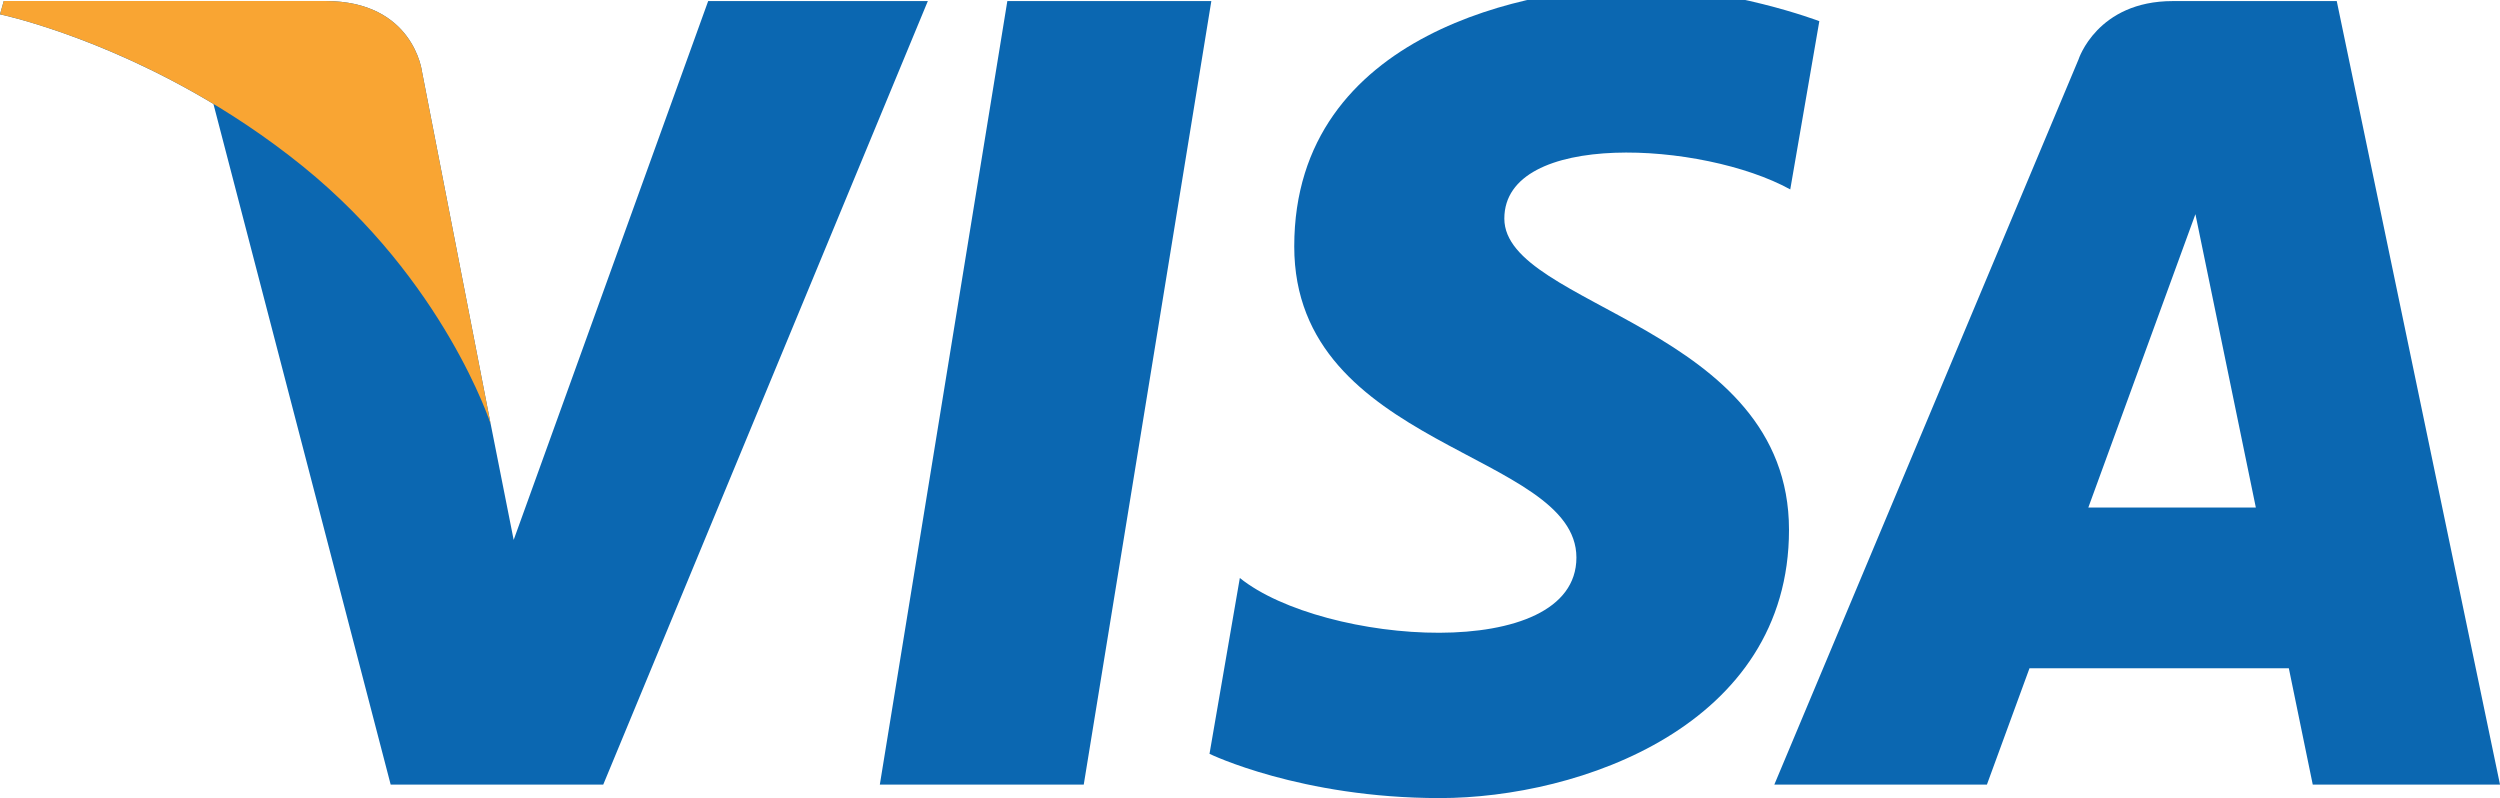 <?xml version="1.0" encoding="utf-8"?>
<!-- Generator: Adobe Illustrator 16.0.0, SVG Export Plug-In . SVG Version: 6.00 Build 0)  -->
<!DOCTYPE svg PUBLIC "-//W3C//DTD SVG 1.1//EN" "http://www.w3.org/Graphics/SVG/1.1/DTD/svg11.dtd">
<svg version="1.1" id="Layer_1" xmlns="http://www.w3.org/2000/svg" xmlns:xlink="http://www.w3.org/1999/xlink" x="0px" y="0px"
	 width="30px" height="9.577px" viewBox="0 0 30 9.577" enable-background="new 0 0 30 9.577" xml:space="preserve">
<g>
	<g>
		<polygon fill="#0B67B1" points="13.005,9.415 10.558,9.415 12.088,0.013 14.536,0.013 		"/>
		<path fill="#0B67B1" d="M8.498,0.013L6.164,6.479L5.888,5.087v0.001L5.064,0.859c0,0-0.1-0.847-1.161-0.847H0.045L0,0.172
			c0,0,1.18,0.245,2.561,1.075l2.127,8.168h2.551l3.895-9.402H8.498z"/>
		<path fill="#0B67B1" d="M27.753,9.415H30l-1.959-9.402h-1.968c-0.909,0-1.131,0.701-1.131,0.701l-3.65,8.701h2.551l0.511-1.396
			h3.112L27.753,9.415z M25.06,6.09l1.285-3.52l0.725,3.52H25.06z"/>
		<path fill="#0B67B1" d="M21.483,2.273l0.349-2.019c0,0-1.078-0.41-2.201-0.41c-1.215,0-4.1,0.531-4.1,3.113
			c0,2.429,3.386,2.459,3.386,3.734S15.88,7.74,14.878,6.936l-0.364,2.11c0,0,1.093,0.531,2.764,0.531c1.67,0,4.19-0.865,4.19-3.219
			c0-2.444-3.416-2.673-3.416-3.735S20.436,1.696,21.483,2.273z"/>
	</g>
	<path fill="#F9A533" d="M5.888,5.088L5.064,0.859c0,0-0.1-0.847-1.161-0.847H0.045L0,0.172c0,0,1.854,0.385,3.634,1.824
		C5.334,3.372,5.888,5.088,5.888,5.088z"/>
</g>
</svg>
